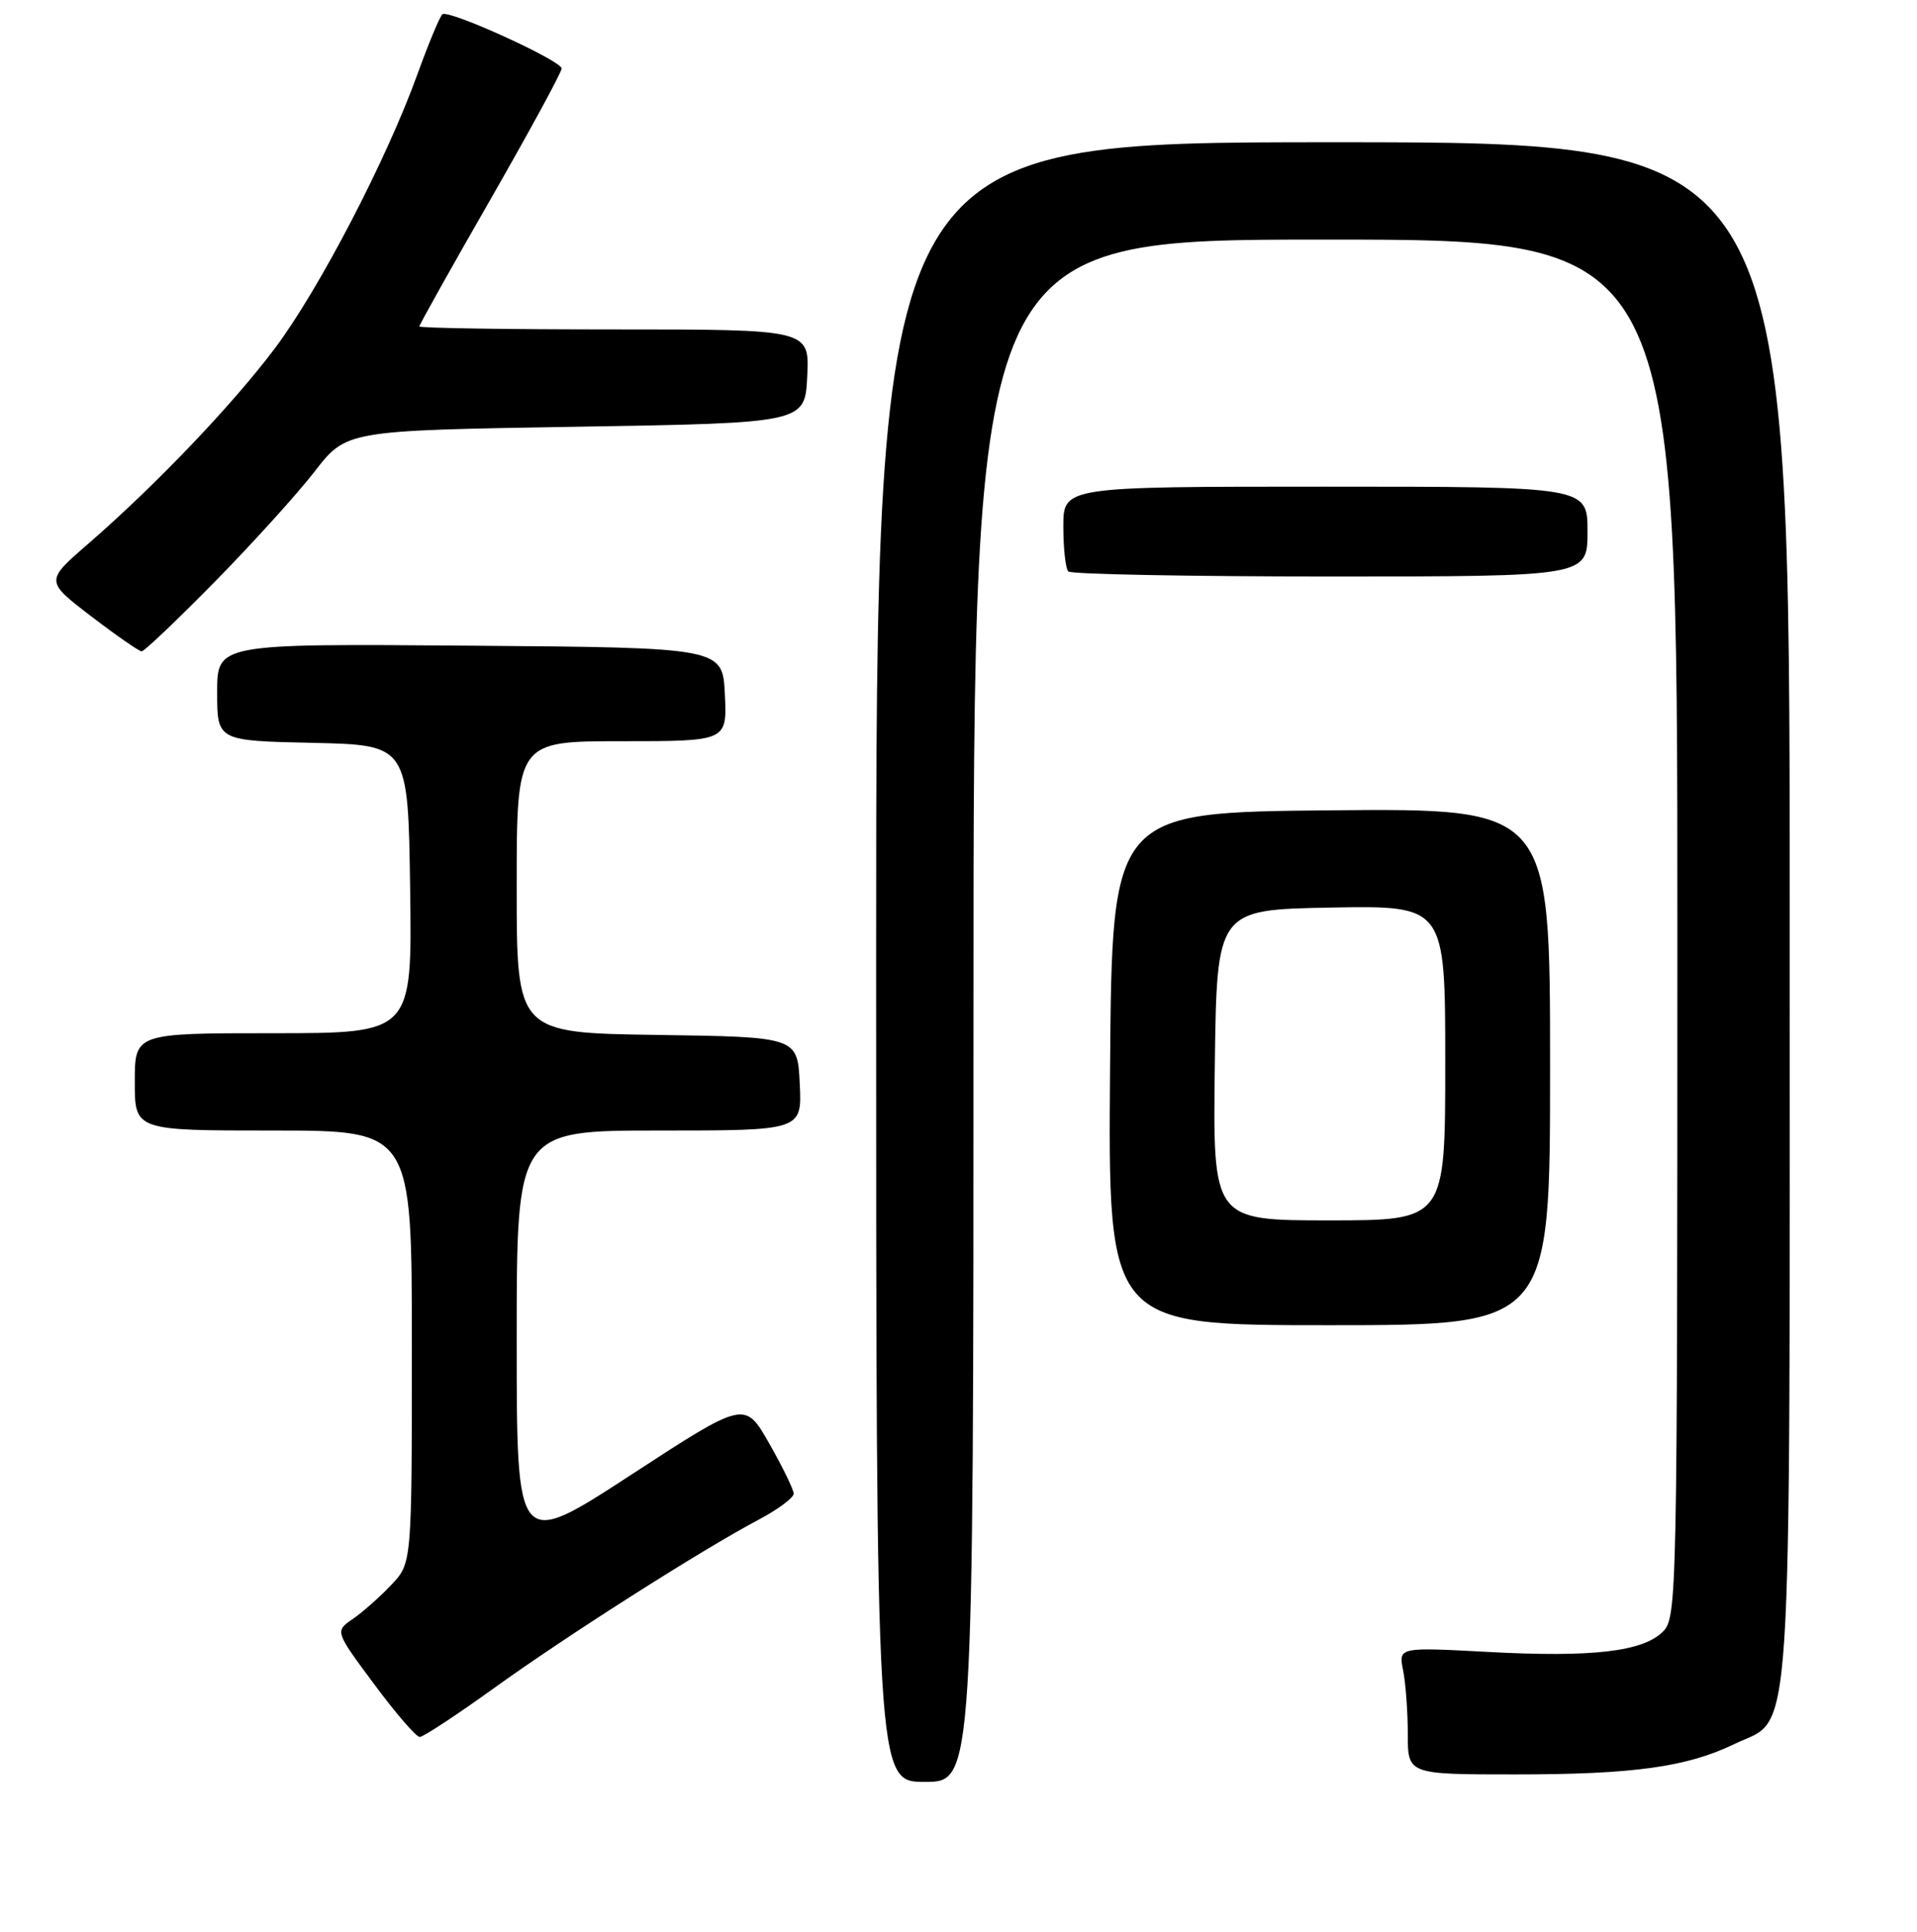 <?xml version="1.0" encoding="UTF-8" standalone="no"?>
<!DOCTYPE svg PUBLIC "-//W3C//DTD SVG 1.1//EN" "http://www.w3.org/Graphics/SVG/1.1/DTD/svg11.dtd" >
<svg xmlns="http://www.w3.org/2000/svg" xmlns:xlink="http://www.w3.org/1999/xlink" version="1.1" viewBox="0 0 256 258">
 <g >
 <path fill="currentColor"
d=" M 130.00 135.00 C 130.00 32.00 130.00 32.00 177.00 32.00 C 224.00 32.00 224.00 32.00 224.00 124.00 C 224.00 213.52 223.95 216.05 222.07 217.93 C 219.39 220.61 212.62 221.39 198.68 220.64 C 186.75 220.00 186.75 220.00 187.38 223.13 C 187.72 224.84 188.00 228.67 188.00 231.62 C 188.00 237.00 188.00 237.00 202.36 237.00 C 218.16 237.00 225.28 236.01 231.62 232.94 C 239.51 229.12 239.00 236.86 239.00 121.60 C 239.00 19.00 239.00 19.00 178.00 19.00 C 117.00 19.00 117.00 19.00 117.00 128.50 C 117.00 238.00 117.00 238.00 123.50 238.00 C 130.00 238.00 130.00 238.00 130.00 135.00 Z  M 65.85 225.56 C 75.56 218.55 93.73 206.99 101.27 203.00 C 103.87 201.63 105.99 200.05 105.99 199.50 C 105.98 198.95 104.51 195.93 102.72 192.79 C 99.47 187.08 99.47 187.08 84.24 197.01 C 69.00 206.93 69.00 206.93 69.00 178.97 C 69.00 151.00 69.00 151.00 88.05 151.00 C 107.10 151.00 107.10 151.00 106.80 144.75 C 106.50 138.50 106.50 138.50 87.75 138.23 C 69.00 137.96 69.00 137.96 69.00 118.48 C 69.00 99.00 69.00 99.00 83.05 99.00 C 97.10 99.00 97.10 99.00 96.80 92.75 C 96.50 86.50 96.50 86.50 62.75 86.24 C 29.00 85.97 29.00 85.97 29.00 92.46 C 29.00 98.94 29.00 98.94 41.75 99.22 C 54.50 99.50 54.50 99.50 54.77 118.75 C 55.04 138.00 55.04 138.00 36.52 138.00 C 18.00 138.00 18.00 138.00 18.00 144.50 C 18.00 151.00 18.00 151.00 36.50 151.00 C 55.00 151.00 55.00 151.00 55.00 179.89 C 55.00 208.79 55.00 208.79 52.25 211.69 C 50.74 213.29 48.43 215.33 47.11 216.24 C 44.72 217.88 44.72 217.88 49.96 224.94 C 52.83 228.82 55.58 232.00 56.05 232.00 C 56.52 232.00 60.93 229.10 65.85 225.56 Z  M 207.00 142.48 C 207.00 107.97 207.00 107.97 177.75 108.23 C 148.50 108.50 148.50 108.50 148.24 142.75 C 147.97 177.00 147.97 177.00 177.49 177.00 C 207.00 177.00 207.00 177.00 207.00 142.48 Z  M 28.64 77.75 C 33.64 72.66 39.65 66.03 42.00 63.00 C 46.25 57.50 46.25 57.50 76.88 57.00 C 107.50 56.50 107.50 56.50 107.80 50.25 C 108.10 44.00 108.10 44.00 82.05 44.00 C 67.72 44.00 56.00 43.82 56.00 43.60 C 56.00 43.38 60.27 35.74 65.50 26.63 C 70.72 17.52 75.00 9.65 75.00 9.15 C 75.00 8.11 60.01 1.28 59.09 1.90 C 58.77 2.12 57.26 5.72 55.75 9.90 C 51.63 21.32 42.63 38.62 36.74 46.48 C 31.04 54.08 20.81 64.79 11.77 72.64 C 6.04 77.61 6.04 77.61 12.17 82.31 C 15.54 84.89 18.58 87.00 18.92 87.00 C 19.26 87.00 23.63 82.84 28.64 77.75 Z  M 212.00 71.00 C 212.00 65.00 212.00 65.00 177.00 65.00 C 142.00 65.00 142.00 65.00 142.00 70.33 C 142.00 73.27 142.30 75.97 142.67 76.33 C 143.03 76.70 158.78 77.00 177.67 77.00 C 212.00 77.00 212.00 77.00 212.00 71.00 Z  M 162.23 142.25 C 162.50 121.50 162.50 121.50 177.75 121.22 C 193.00 120.95 193.00 120.95 193.00 141.97 C 193.00 163.00 193.00 163.00 177.48 163.00 C 161.96 163.00 161.96 163.00 162.23 142.25 Z "/>
</g>
</svg>